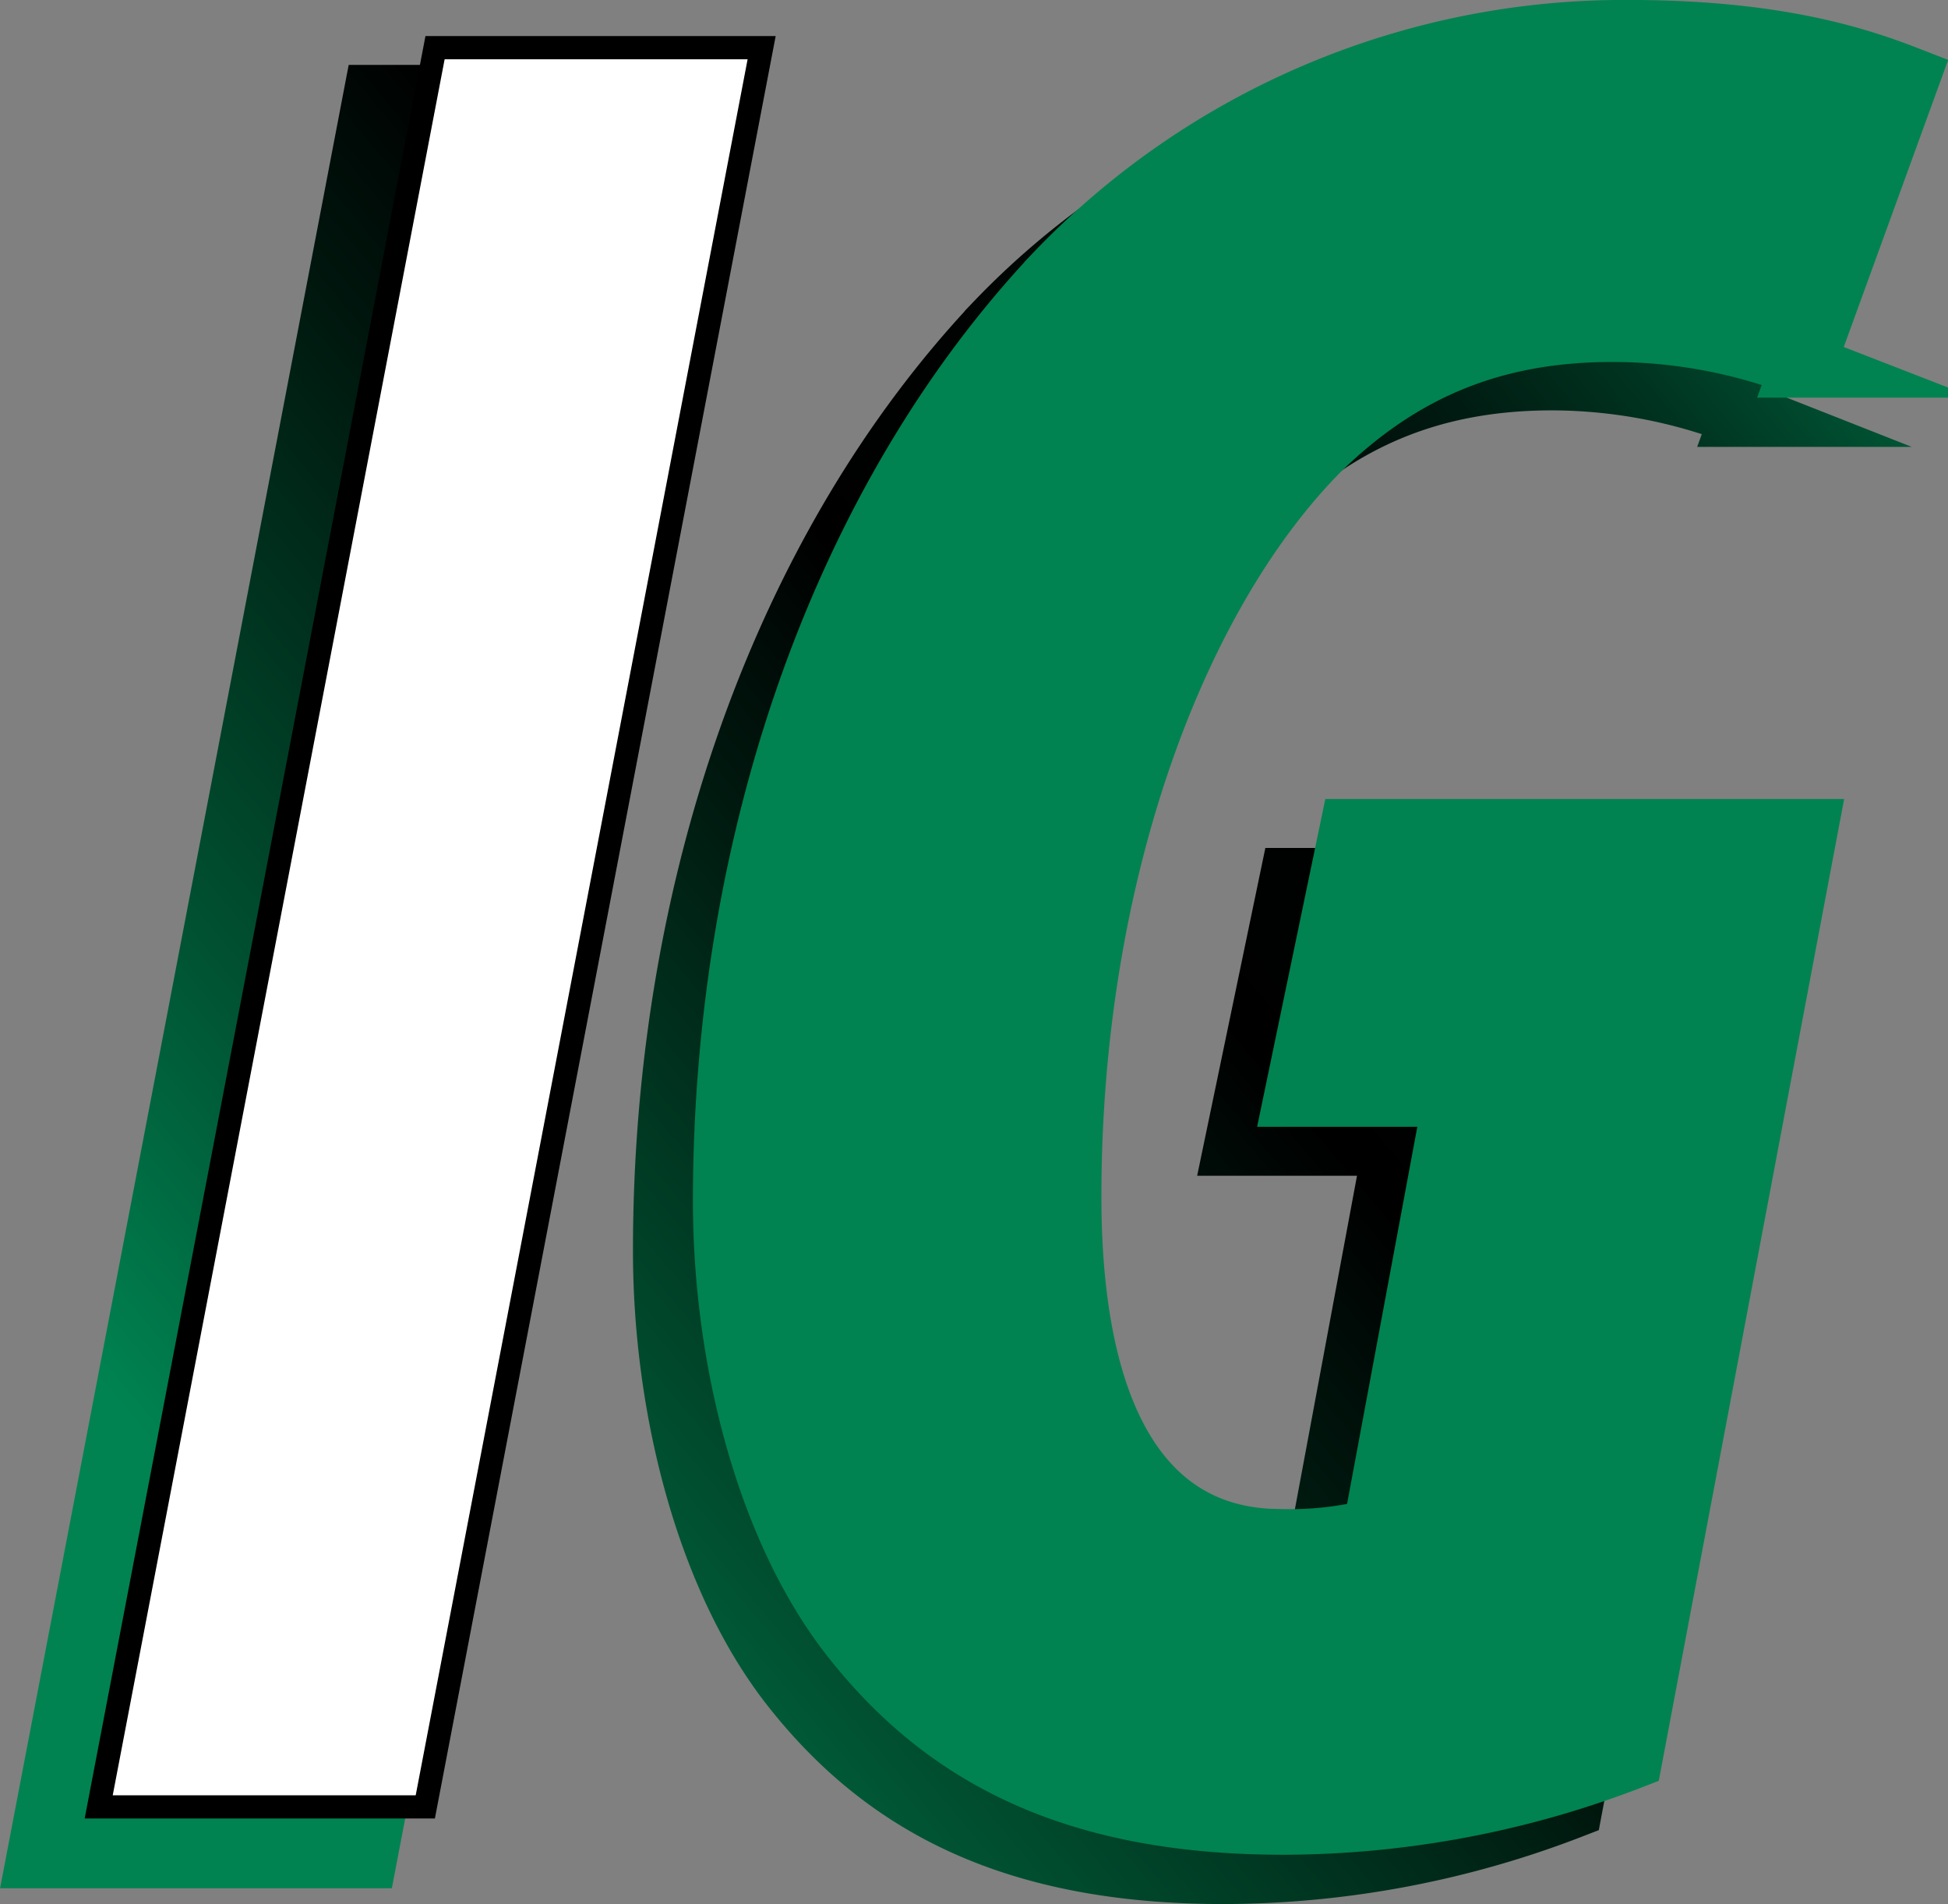 <svg xmlns="http://www.w3.org/2000/svg" xmlns:xlink="http://www.w3.org/1999/xlink" viewBox="0 0 167.96 164.14"><rect x="0" y="0" width="167.96" height="164.14" fill="#808080" stroke="none"/><defs><style>.cls-1{fill:url(#linear-gradient);}.cls-2{fill:none;stroke-width:5.53px;stroke:url(#linear-gradient);}.cls-2,.cls-3,.cls-4{stroke-miterlimit:10;}.cls-3{fill:#fff;stroke:#000;stroke-width:2px;}.cls-4{fill:#008351;stroke:#008351;stroke-width:5.53px;}</style><linearGradient id="linear-gradient" x1="-1.76" y1="187.49" x2="163.08" y2="49.17" gradientUnits="userSpaceOnUse"><stop offset="0.14" stop-color="#008351"/><stop offset="0.28" stop-color="#005333"/><stop offset="0.49" stop-color="#00170e"/><stop offset="0.58"/><stop offset="0.68" stop-color="#000302"/><stop offset="0.75" stop-color="#000c08"/><stop offset="0.81" stop-color="#001c12"/><stop offset="0.87" stop-color="#003320"/><stop offset="0.93" stop-color="#005032"/><stop offset="0.98" stop-color="#007448"/><stop offset="1" stop-color="#008351"/></linearGradient></defs><title>favi2</title><g id="Layer_2" data-name="Layer 2"><g id="Docs"><path d="M60.5,41.92l-29,151.65H3.35l29-151.65Z" transform="translate(0 -33.56)"/><path d="M135.42,189.3a83.43,83.43,0,0,1-29.93,5.63c-18,0-29-5.85-36.9-15.75-7.43-9.23-11.25-24.08-11.25-37.8,0-31.28,10.35-60.53,28.58-79.88A67.69,67.69,0,0,1,135.2,40.57c12.6,0,19.58,2.25,24.08,4l-9,24.75a45.25,45.25,0,0,0-16.43-3.15c-10.35,0-18.23,3.38-25.2,10.13C96.27,88.72,87,112.8,87,140.93c0,18.9,6.08,29.7,18.23,29.7a29.76,29.76,0,0,0,8.1-.9l7-37.58H106.62l4.73-22.73H150.5Z" transform="translate(0 -33.56)"/><path class="cls-1" d="M60.5,41.92l-29,151.65H3.35l29-151.65Z" transform="translate(0 -33.56)"/><path class="cls-1" d="M135.42,189.3a83.43,83.43,0,0,1-29.93,5.63c-18,0-29-5.85-36.9-15.75-7.43-9.23-11.25-24.08-11.25-37.8,0-31.28,10.35-60.53,28.58-79.88A67.69,67.69,0,0,1,135.2,40.57c12.6,0,19.58,2.25,24.08,4l-9,24.75a45.25,45.25,0,0,0-16.43-3.15c-10.35,0-18.23,3.38-25.2,10.13C96.27,88.72,87,112.8,87,140.93c0,18.9,6.08,29.7,18.23,29.7a29.76,29.76,0,0,0,8.1-.9l7-37.58H106.62l4.73-22.73H150.5Z" transform="translate(0 -33.56)"/><path class="cls-2" d="M60.5,41.92l-29,151.65H3.35l29-151.65Z" transform="translate(0 -33.56)"/><path class="cls-2" d="M135.42,189.3a83.43,83.43,0,0,1-29.93,5.63c-18,0-29-5.85-36.9-15.75-7.43-9.23-11.25-24.08-11.25-37.8,0-31.28,10.35-60.53,28.58-79.88A67.69,67.69,0,0,1,135.2,40.57c12.6,0,19.58,2.25,24.08,4l-9,24.75a45.25,45.25,0,0,0-16.43-3.15c-10.35,0-18.23,3.38-25.2,10.13C96.27,88.72,87,112.8,87,140.93c0,18.9,6.08,29.7,18.23,29.7a29.76,29.76,0,0,0,8.1-.9l7-37.58H106.62l4.73-22.73H150.5Z" transform="translate(0 -33.56)"/><path class="cls-3" d="M65.67,37.67l-29,151.65H8.51l29-151.65Z" transform="translate(0 -33.56)"/><path class="cls-4" d="M140.59,185.05a83.43,83.43,0,0,1-29.93,5.63c-18,0-29-5.85-36.9-15.75-7.42-9.23-11.25-24.08-11.25-37.8,0-31.28,10.35-60.53,28.58-79.88a67.69,67.69,0,0,1,49.28-20.93c12.6,0,19.58,2.25,24.08,4l-9,24.75A45.25,45.25,0,0,0,139,62c-10.35,0-18.23,3.38-25.2,10.13-12.38,12.38-21.6,36.45-21.6,64.58,0,18.9,6.08,29.7,18.23,29.7a29.76,29.76,0,0,0,8.1-.9l7-37.58H111.79l4.73-22.73h39.15Z" transform="translate(0 -33.56)"/></g></g></svg>